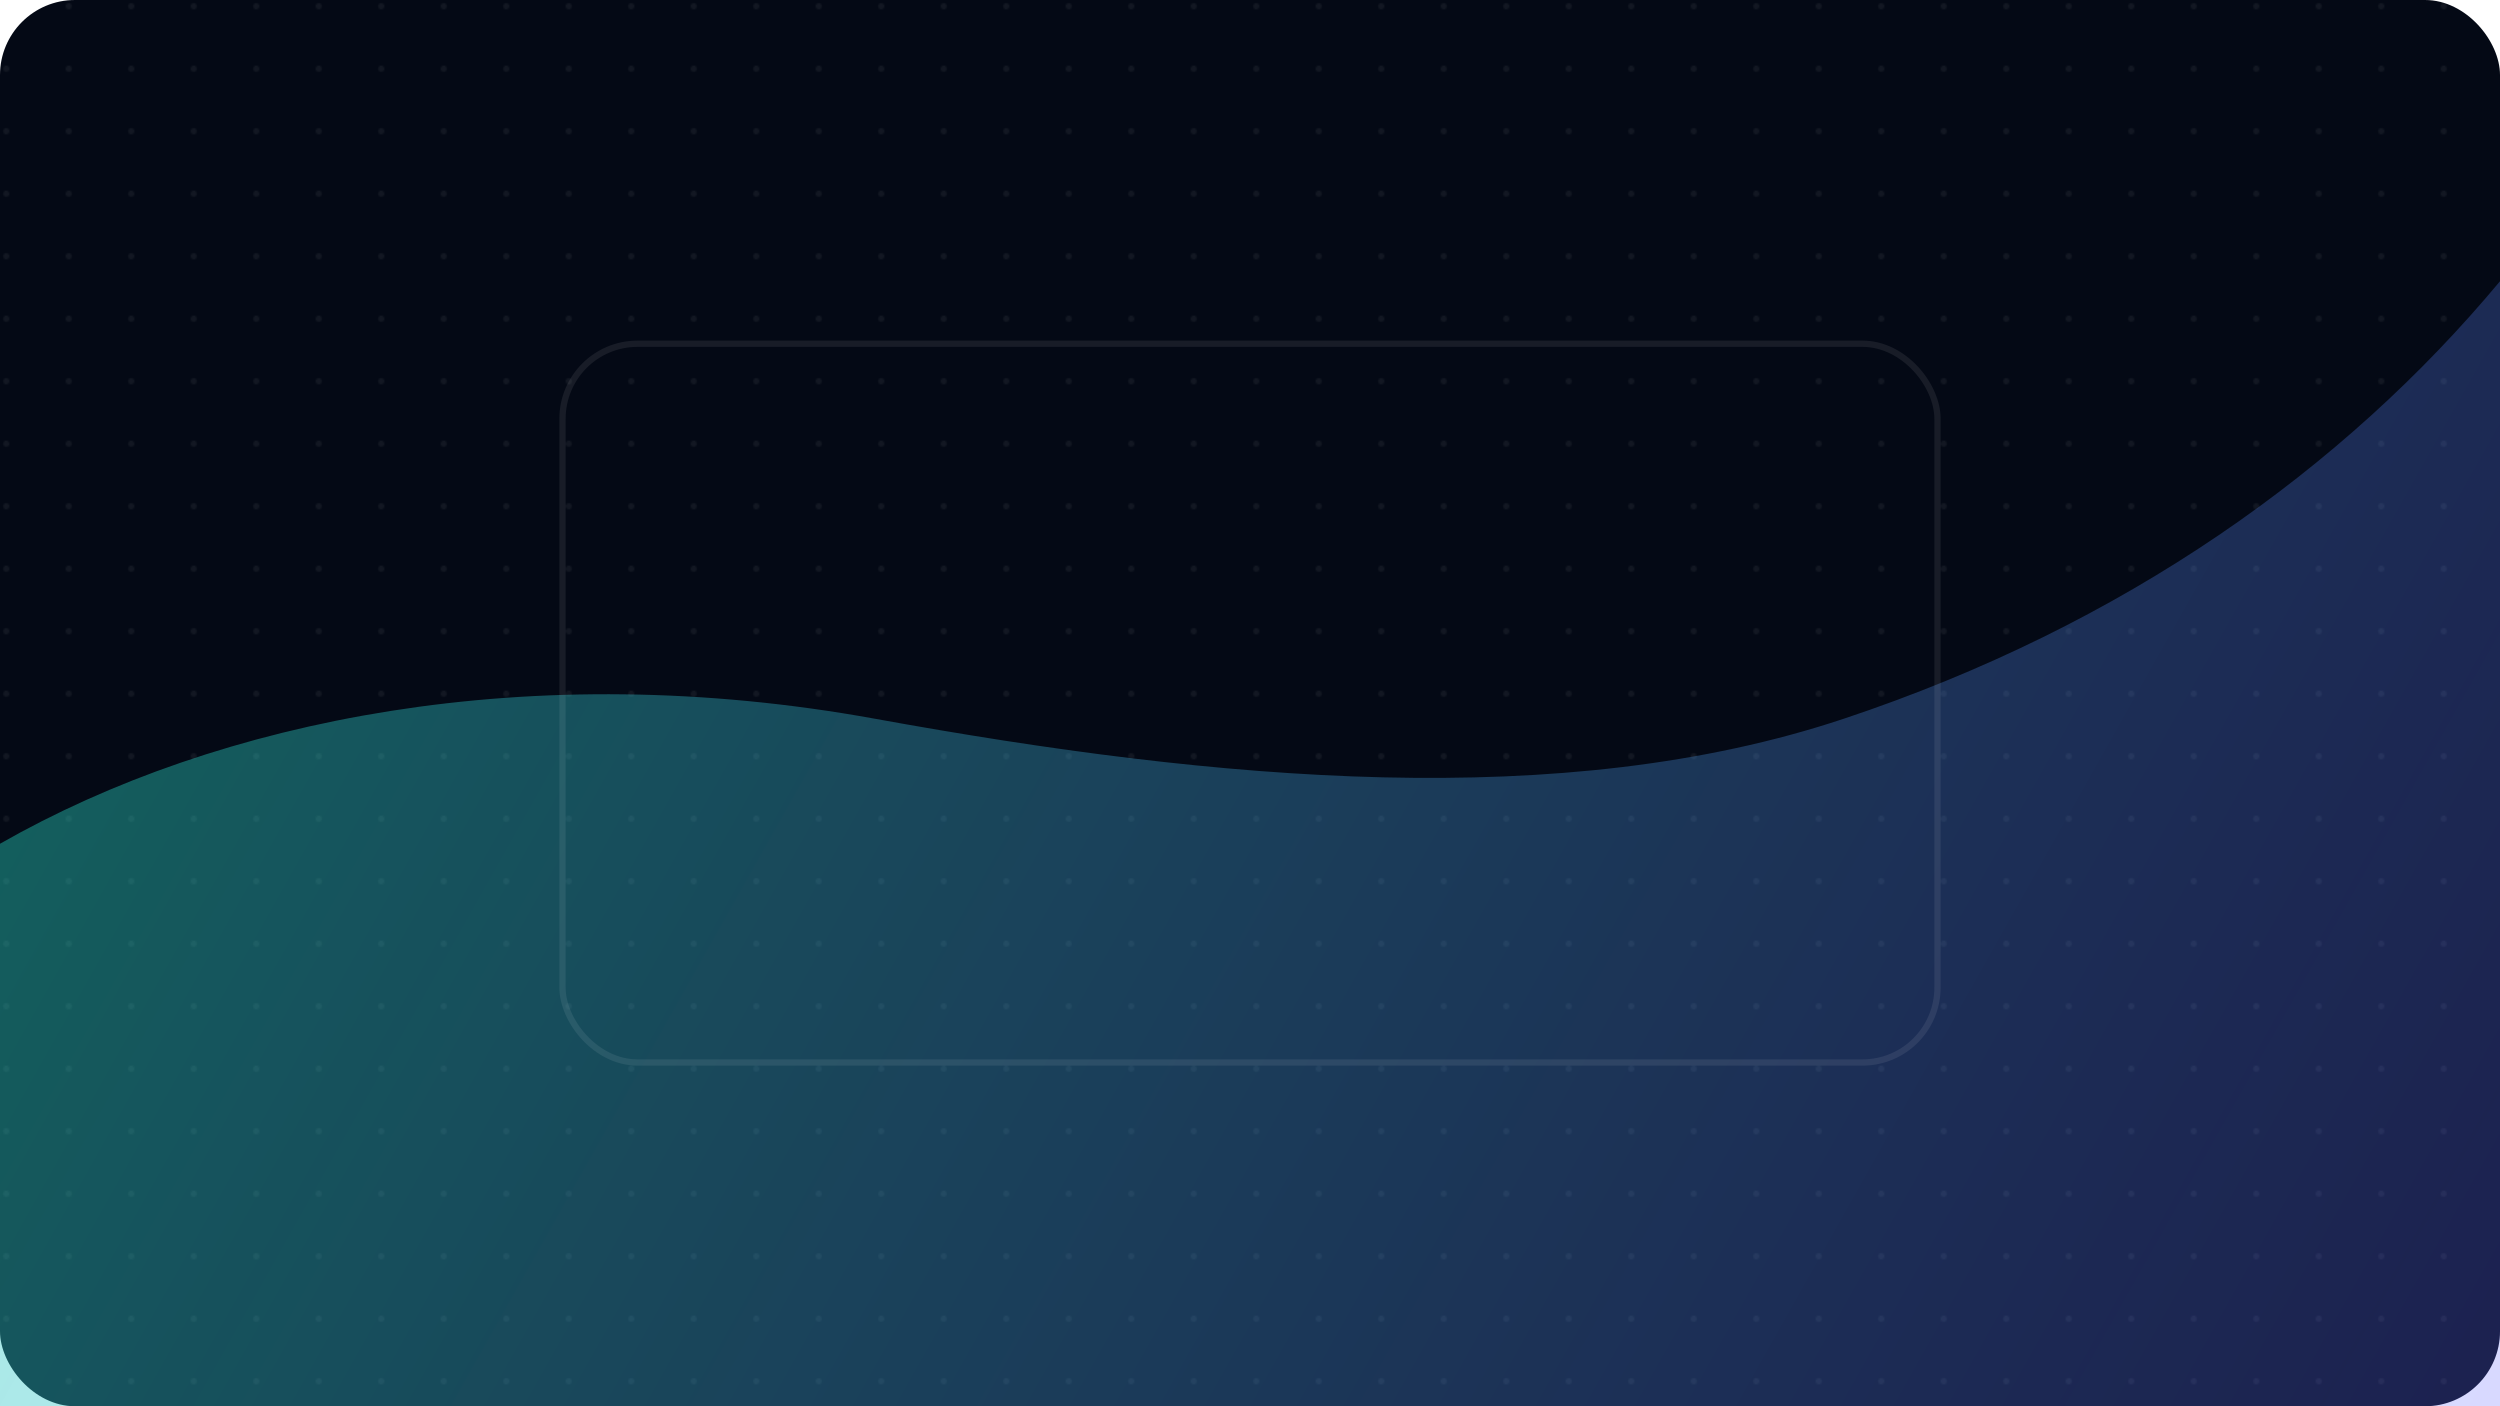 <svg width="1600" height="900" viewBox="0 0 1600 900" fill="none" xmlns="http://www.w3.org/2000/svg">
  <rect width="1600" height="900" rx="48" fill="#040915" />
  <defs>
    <linearGradient id="g1" x1="0" y1="0" x2="1600" y2="900" gradientUnits="userSpaceOnUse">
      <stop stop-color="#1FE6B5" stop-opacity="0.45" />
      <stop offset="1" stop-color="#6568FF" stop-opacity="0.25" />
    </linearGradient>
    <pattern id="dots" width="40" height="40" patternUnits="userSpaceOnUse">
      <circle cx="4" cy="4" r="2" fill="rgba(255,255,255,0.06)" />
    </pattern>
  </defs>
  <rect width="1600" height="900" rx="48" fill="url(#dots)" />
  <path d="M0 540C140 460 340 420 560 460C780 500 1000 520 1180 460C1360 400 1500 300 1600 180V900H0V540Z" fill="url(#g1)" />
  <rect x="360" y="220" width="880" height="460" rx="48" stroke="rgba(255,255,255,0.08)" stroke-width="4" />
</svg>
